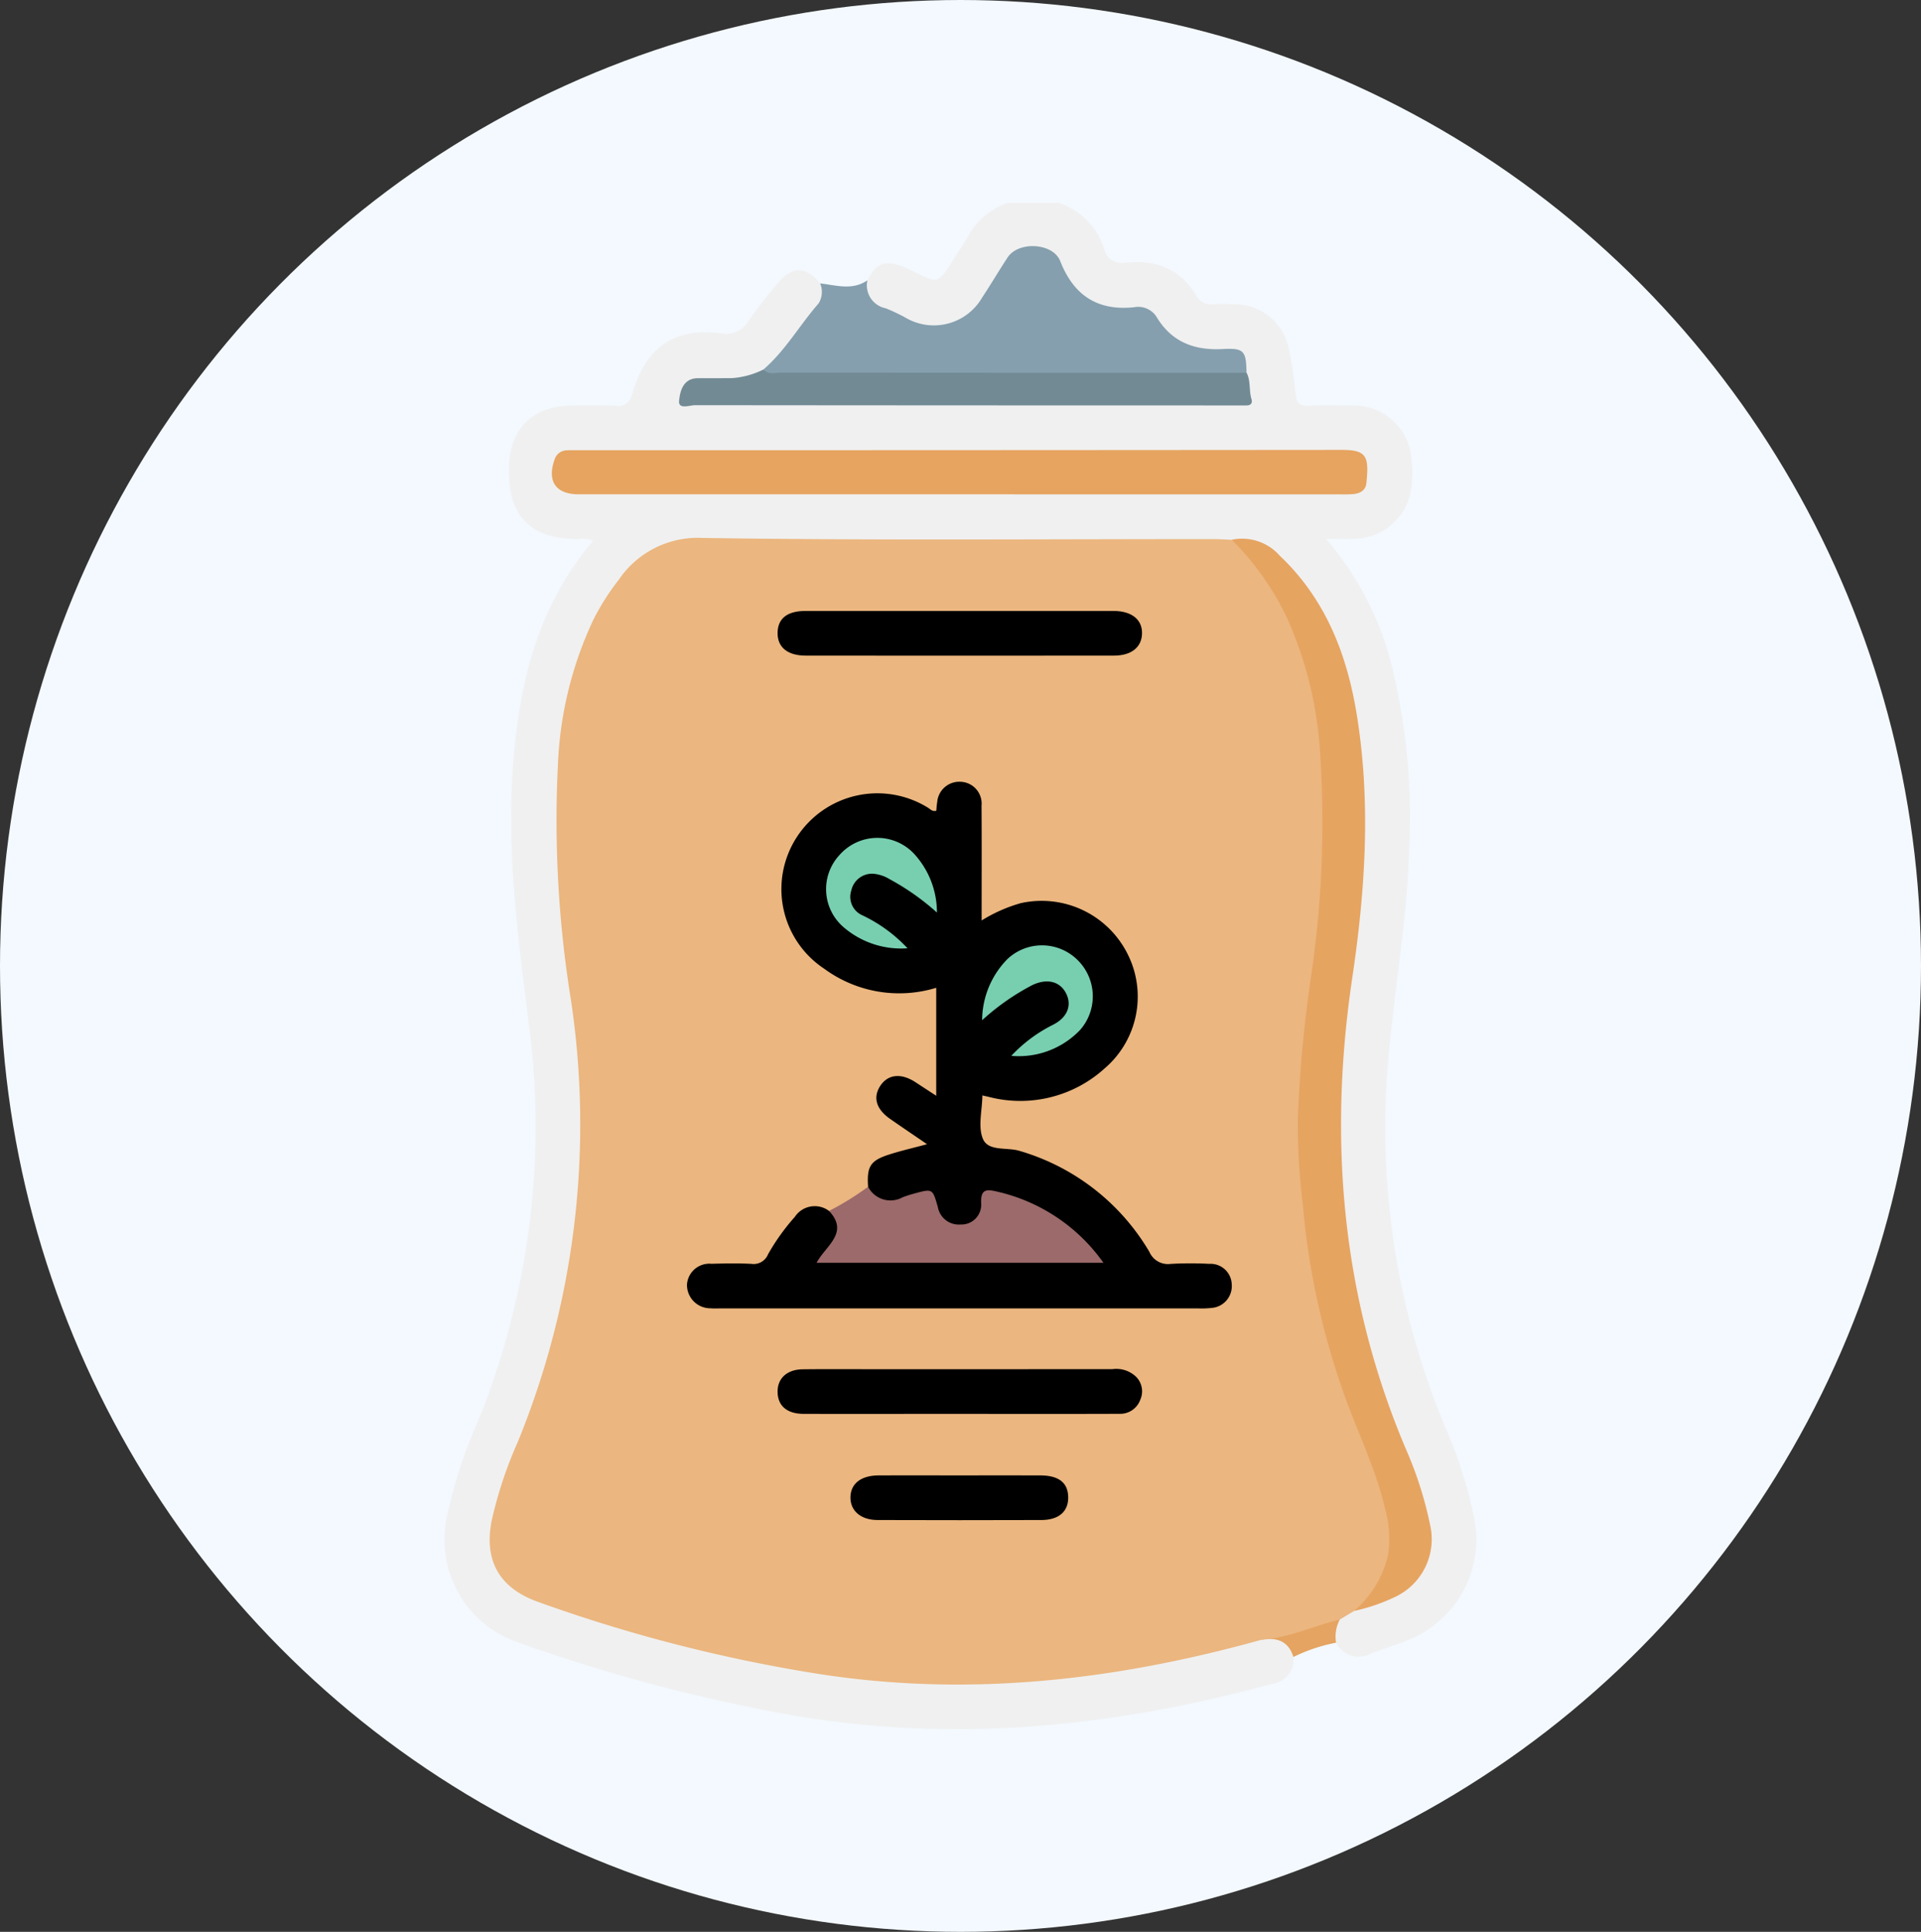 <svg xmlns="http://www.w3.org/2000/svg" xmlns:xlink="http://www.w3.org/1999/xlink" width="181" height="182" viewBox="0 0 181 182">
  <rect x="0" y="0" width="181" height="182" fill="#333333" stroke="none"/>
  <defs>
    <clipPath id="clip-path">
      <ellipse id="Elipse_6209" data-name="Elipse 6209" cx="90.5" cy="91" rx="90.5" ry="91" transform="translate(0.271 0.12)" fill="#fff" stroke="#707070" stroke-width="1"/>
    </clipPath>
  </defs>
  <g id="Grupo_874761" data-name="Grupo 874761" transform="translate(-1017 -3670)">
    <g id="Enmascarar_grupo_130554" data-name="Enmascarar grupo 130554" transform="translate(1016.729 3669.88)" clip-path="url(#clip-path)">
      <rect id="_95da3c9cb84d7a8c336853e8faf60a4e" data-name="95da3c9cb84d7a8c336853e8faf60a4e" width="315" height="236.25" transform="translate(-13.729 -36.516)" fill="#f3f9ff"/>
    </g>
    <g id="Grupo_894645" data-name="Grupo 894645" transform="translate(-782.105 5550.235)">
      <path id="Trazado_624978" data-name="Trazado 624978" d="M1880.839-1853.828c.757-1.537,1.578-1.9,3.127-1.363a11.716,11.716,0,0,1,1.27.567c2.268,1.111,2.267,1.113,3.645-1.073.52-.825,1.085-1.626,1.546-2.483a6.806,6.806,0,0,1,3.66-2.951h4.776a6.719,6.719,0,0,1,4.291,4.392,1.655,1.655,0,0,0,1.916,1.247c2.89-.3,5.254.552,6.8,3.176a1.566,1.566,0,0,0,1.557.746c.7-.042,1.4-.027,2.105,0a5.222,5.222,0,0,1,4.97,4,40.812,40.812,0,0,1,.673,4.432c.093.833.362,1.188,1.279,1.127,1.4-.092,2.807-.045,4.21-.017a5.427,5.427,0,0,1,5.443,5.149,10.352,10.352,0,0,1-.158,3.353,5.554,5.554,0,0,1-5.288,4.065c-.782.036-1.566.006-2.612.006a28.989,28.989,0,0,1,6.024,11.308,59.5,59.5,0,0,1,1.79,18.206c-.19,6.232-1.276,12.369-1.862,18.557a73.247,73.247,0,0,0,5.257,35.549,43.13,43.13,0,0,1,2.754,8.651,10.217,10.217,0,0,1-6.229,11.464c-1.165.475-2.377.831-3.551,1.285a2.371,2.371,0,0,1-3.24-1.04,1.868,1.868,0,0,1,.062-2.21,4.468,4.468,0,0,1,1.75-1.138c.972-.338,1.957-.639,2.912-1.021a5.74,5.74,0,0,0,3.684-6.879,29.556,29.556,0,0,0-1.716-5.626,77.392,77.392,0,0,1-6.051-22.115,86.13,86.13,0,0,1,.158-20.979c.668-5.1,1.235-10.194,1.4-15.346a53.6,53.6,0,0,0-1.484-15.831,22.739,22.739,0,0,0-5.876-10.533,5.354,5.354,0,0,0-4.743-1.815c-17.135-.006-34.27.018-51.4-.024a5.524,5.524,0,0,0-4.123,1.675,22.373,22.373,0,0,0-5.9,10.055,46.286,46.286,0,0,0-1.6,9.955c-.546,7.8.609,15.485,1.484,23.193a78.848,78.848,0,0,1-5.068,39.4,45.078,45.078,0,0,0-2.617,7.7c-.728,3.44.615,6.089,3.893,7.258a139.138,139.138,0,0,0,29.4,7.21,89.891,89.891,0,0,0,27.793-1.067c3.639-.676,7.219-1.6,10.822-2.435a4.1,4.1,0,0,1,2.278.246,1.577,1.577,0,0,1,.926,1.679,2.279,2.279,0,0,1-1.946,2.508c-15.3,4.174-30.738,5.7-46.483,2.756a160.109,160.109,0,0,1-24.57-6.621,10.224,10.224,0,0,1-6.754-11.915,47.524,47.524,0,0,1,3-9.158,73.68,73.68,0,0,0,4.7-37.279c-.987-7.892-2.042-15.771-1.513-23.765.525-7.924,2.238-15.409,7.568-21.676a2.27,2.27,0,0,0-1.4-.166c-4.5-.022-6.6-2.154-6.531-6.665.056-3.726,2.252-5.908,5.966-5.924,1.357-.006,2.718-.06,4.07.02a1.285,1.285,0,0,0,1.546-1.02c.037-.134.106-.26.147-.394,1.256-4.177,4.019-6.015,8.366-5.389a2.409,2.409,0,0,0,2.482-1.188c.889-1.259,1.836-2.484,2.84-3.654,1.332-1.553,2.642-1.479,3.927.128a1.386,1.386,0,0,1,.173,1.9,67.852,67.852,0,0,1-4.646,5.916,4.286,4.286,0,0,1-1.161.77,9.809,9.809,0,0,1-4.925.834c-.647,0-1.353-.053-1.781.588-.355.531-.374.98.441,1.045.327.026.655.017.982.017h48.988c.094,0,.187,0,.281,0,1.681-.025,1.784-.137,1.613-1.766-.02-.186-.055-.37-.082-.553-.258-2.182-.274-2.249-2.511-2.195a6.3,6.3,0,0,1-5.675-2.74,2.587,2.587,0,0,0-2.515-1.207c-3.314.315-5.392-1.291-6.7-4.211a2.737,2.737,0,0,0-4.7-.359c-.684,1-1.288,2.064-1.948,3.086-2.059,3.192-4.644,3.929-8.065,2.31-.635-.3-1.3-.542-1.929-.844C1880.771-1851.635,1880.49-1852.23,1880.839-1853.828Z" transform="translate(0 0)" fill="#f0f0f0"/>
      <path id="Trazado_624979" data-name="Trazado 624979" d="M1920.964-1838.632c2.078-1.787,3.417-4.194,5.2-6.227a2.064,2.064,0,0,0,.149-1.885c1.5.166,3.026.692,4.45-.294a2.2,2.2,0,0,0,1.715,2.633,16.213,16.213,0,0,1,2.014.966,5.263,5.263,0,0,0,7.083-1.973c.825-1.243,1.579-2.534,2.4-3.78,1.029-1.561,4.282-1.38,4.961.354,1.265,3.226,3.516,4.7,6.961,4.337a2.041,2.041,0,0,1,2.149.975c1.427,2.327,3.552,3.107,6.2,2.965,2.008-.109,2.2.169,2.239,2.235a2.339,2.339,0,0,1-1.85.451q-20.9.019-41.8-.01C1922.156-1837.888,1921.293-1837.654,1920.964-1838.632Z" transform="translate(-49.93 -6.79)" fill="#859fae"/>
      <path id="Trazado_624980" data-name="Trazado 624980" d="M2048.991-1502.486c-.469-1.512-1.567-1.868-2.989-1.631,0-.447.363-.542.669-.551,1.855-.056,3.51-.854,5.244-1.359.475-.138.97-.4,1.448.013a3.431,3.431,0,0,0-.352,2.181A15.985,15.985,0,0,0,2048.991-1502.486Z" transform="translate(-128.02 -221.644)" fill="#e5a461"/>
      <path id="Trazado_624981" data-name="Trazado 624981" d="M1932.375-1675.145c-2.461.6-4.789,1.724-7.361,1.9-13.663,3.805-27.481,5.426-41.626,3.24a144.53,144.53,0,0,1-26.558-6.806c-3.641-1.3-5.1-3.872-4.368-7.639a39.438,39.438,0,0,1,2.464-7.43,78.942,78.942,0,0,0,5-41.684,105.971,105.971,0,0,1-1.213-22.241,35.284,35.284,0,0,1,3.33-13.524,22.735,22.735,0,0,1,2.4-3.781,8.992,8.992,0,0,1,7.9-3.933c16.051.247,32.108.106,48.163.11.56,0,1.119.043,1.679.067,2.7,1.573,4.1,4.207,5.368,6.854a38.692,38.692,0,0,1,3.468,15.647,150.338,150.338,0,0,1-1.57,23.493,74.875,74.875,0,0,0,5.544,39.13,34.567,34.567,0,0,1,2.327,7.494,8.732,8.732,0,0,1-1.552,6.652,7.012,7.012,0,0,1-2.047,1.644Z" transform="translate(-7.033 -52.512)" fill="#ebb67f"/>
      <path id="Trazado_624982" data-name="Trazado 624982" d="M2050.015-1675.851a9.882,9.882,0,0,0,3.193-5.241,10.322,10.322,0,0,0-.284-4.409c-.956-4.11-2.921-7.861-4.231-11.847a71.557,71.557,0,0,1-3.509-16.755,63.707,63.707,0,0,1-.474-8.072,123.711,123.711,0,0,1,1.268-13.592,98.075,98.075,0,0,0,.865-20.376,36.591,36.591,0,0,0-3.139-13.24,26.142,26.142,0,0,0-5.225-7.382,4.738,4.738,0,0,1,4.529,1.5c4.322,4.1,6.333,9.288,7.258,14.99,1.341,8.266.8,16.538-.422,24.745-2.284,15.332-1.013,30.206,5.1,44.552a35.3,35.3,0,0,1,2.237,7.065,6,6,0,0,1-3.331,6.753A17.327,17.327,0,0,1,2050.015-1675.851Z" transform="translate(-123.321 -52.618)" fill="#e6a461"/>
      <path id="Trazado_624983" data-name="Trazado 624983" d="M1906.228-1794.944h-35.817c-2.164,0-3.013-1.222-2.284-3.271a1.217,1.217,0,0,1,1.148-.873c.373-.024.749-.012,1.123-.012q35.957,0,71.914-.03c2.331,0,2.574.61,2.306,3.137-.077.726-.656.988-1.311,1.033-.559.039-1.123.017-1.685.017Z" transform="translate(-16.771 -38.721)" fill="#e6a460"/>
      <path id="Trazado_624984" data-name="Trazado 624984" d="M1907.737-1819.291c.5.534,1.149.289,1.727.29q21.9.023,43.8.014c.406.775.21,1.661.457,2.468.123.4-.062.616-.492.611-.374,0-.748,0-1.122,0q-25.4,0-50.792-.024c-.526,0-1.6.432-1.522-.4.085-.86.342-2.139,1.776-2.14,1.076,0,2.151,0,3.227-.01A7.9,7.9,0,0,0,1907.737-1819.291Z" transform="translate(-36.703 -26.131)" fill="#728a94"/>
      <path id="Trazado_624985" data-name="Trazado 624985" d="M1918.856-1677.7c-.13-1.9.2-2.46,1.94-3.026,1.108-.359,2.249-.618,3.614-.986-1.253-.858-2.378-1.615-3.49-2.391-1.3-.91-1.625-2.01-.925-3.092.717-1.106,1.953-1.245,3.313-.366.612.4,1.221.8,1.967,1.284v-10.172a11.927,11.927,0,0,1-10.548-1.791,8.99,8.99,0,0,1-2.6-12.385,9.05,9.05,0,0,1,12.353-2.8c.234.136.417.4.8.3.025-.237.036-.515.085-.786a2.087,2.087,0,0,1,2.189-1.946,2.057,2.057,0,0,1,1.99,2.259c.025,3.543.008,7.087.008,10.808a14.461,14.461,0,0,1,3.685-1.631,9.048,9.048,0,0,1,10.026,4.706,8.9,8.9,0,0,1-2.118,10.86,11.821,11.821,0,0,1-10.858,2.7c-.216-.051-.432-.1-.662-.152-.021,1.42-.432,2.939.047,4.086.51,1.221,2.279.769,3.468,1.142a21.027,21.027,0,0,1,12.219,9.509,1.9,1.9,0,0,0,1.983,1.135,33.223,33.223,0,0,1,3.65-.006,2,2,0,0,1,2.128,1.962,2.059,2.059,0,0,1-1.919,2.193,8.574,8.574,0,0,1-1.261.042q-22.476,0-44.951,0c-.328,0-.657.018-.983-.01a2.2,2.2,0,0,1-2.215-2.236,2.111,2.111,0,0,1,2.3-1.958c1.263-.031,2.531-.061,3.792.01a1.454,1.454,0,0,0,1.541-.895,20.2,20.2,0,0,1,2.527-3.531,2.245,2.245,0,0,1,3.22-.564c1.332.934,1.436,1.8.418,3.309-.227.337-.727.633-.547,1.065.192.46.743.269,1.138.27q11.447.017,22.893,0c.312,0,.661.1,1.007-.278a15.7,15.7,0,0,0-9.122-5.777c-.986-.216-1.015.536-1.191,1.163a2.3,2.3,0,0,1-2.2,1.851,2.373,2.373,0,0,1-2.383-1.63,2.349,2.349,0,0,1-.18-.531c-.137-.8-.618-.95-1.333-.759a20.914,20.914,0,0,1-2.306.611A1.982,1.982,0,0,1,1918.856-1677.7Z" transform="translate(-37.957 -90.727)"/>
      <path id="Trazado_624986" data-name="Trazado 624986" d="M1941.725-1758.716q7.222,0,14.444,0c1.723,0,2.729.817,2.692,2.139-.036,1.286-1.007,2.068-2.651,2.07q-14.513.011-29.027,0c-1.738,0-2.687-.8-2.659-2.171.027-1.331.909-2.034,2.618-2.037Q1934.433-1758.725,1941.725-1758.716Z" transform="translate(-52.153 -63.961)"/>
      <path id="Trazado_624987" data-name="Trazado 624987" d="M1941.591-1564.267c-4.861,0-9.723.009-14.584,0-1.587,0-2.452-.743-2.482-2.036s.866-2.147,2.373-2.165c2.431-.028,4.861-.008,7.292-.008q10.938,0,21.875-.006a2.7,2.7,0,0,1,2.2.685,1.94,1.94,0,0,1,.431,2.2,2.007,2.007,0,0,1-1.958,1.324c-2.524.011-5.048.01-7.572.011S1944.115-1564.266,1941.591-1564.267Z" transform="translate(-52.153 -182.766)"/>
      <path id="Trazado_624988" data-name="Trazado 624988" d="M1939.168-1614.234a2.369,2.369,0,0,0,3.254.992,9.95,9.95,0,0,1,1.065-.344c1.765-.485,1.758-.479,2.253,1.262a2.008,2.008,0,0,0,2.147,1.646,1.863,1.863,0,0,0,1.935-1.991c-.064-1.422.56-1.335,1.608-1.084a16.846,16.846,0,0,1,9.913,6.681h-27.027c.845-1.605,3.108-2.814,1.175-4.885A26.845,26.845,0,0,0,1939.168-1614.234Z" transform="translate(-58.27 -154.196)" fill="#9c6a6a"/>
      <path id="Trazado_624989" data-name="Trazado 624989" d="M1953.017-1541.815c2.57,0,5.14-.012,7.709,0,1.727.01,2.582.7,2.6,2.052s-.885,2.147-2.532,2.152q-7.709.026-15.417,0c-1.6,0-2.59-.874-2.569-2.153s.994-2.042,2.64-2.052C1947.971-1541.826,1950.494-1541.815,1953.017-1541.815Z" transform="translate(-63.572 -199.422)" fill="#010000"/>
      <path id="Trazado_624990" data-name="Trazado 624990" d="M1978.6-1664.4a13.814,13.814,0,0,1,3.92-2.922c1.368-.688,1.818-1.844,1.234-2.978-.574-1.115-1.779-1.416-3.15-.778a22.271,22.271,0,0,0-4.753,3.322,8.274,8.274,0,0,1,2.4-5.778,4.755,4.755,0,0,1,6.6.114,4.792,4.792,0,0,1,.213,6.6A7.987,7.987,0,0,1,1978.6-1664.4Z" transform="translate(-84.208 -116.364)" fill="#77cfb0"/>
      <path id="Trazado_624991" data-name="Trazado 624991" d="M1944.372-1691.376a8.3,8.3,0,0,1-5.963-1.935,4.724,4.724,0,0,1-.427-6.872,4.743,4.743,0,0,1,6.987-.118,8.148,8.148,0,0,1,2.174,5.558,22.933,22.933,0,0,0-4.436-3.131,3.547,3.547,0,0,0-1.577-.525,2,2,0,0,0-2.055,1.579,1.9,1.9,0,0,0,1.058,2.345A14.024,14.024,0,0,1,1944.372-1691.376Z" transform="translate(-59.759 -99.521)" fill="#77cfb0"/>
    </g>
  </g>
</svg>
